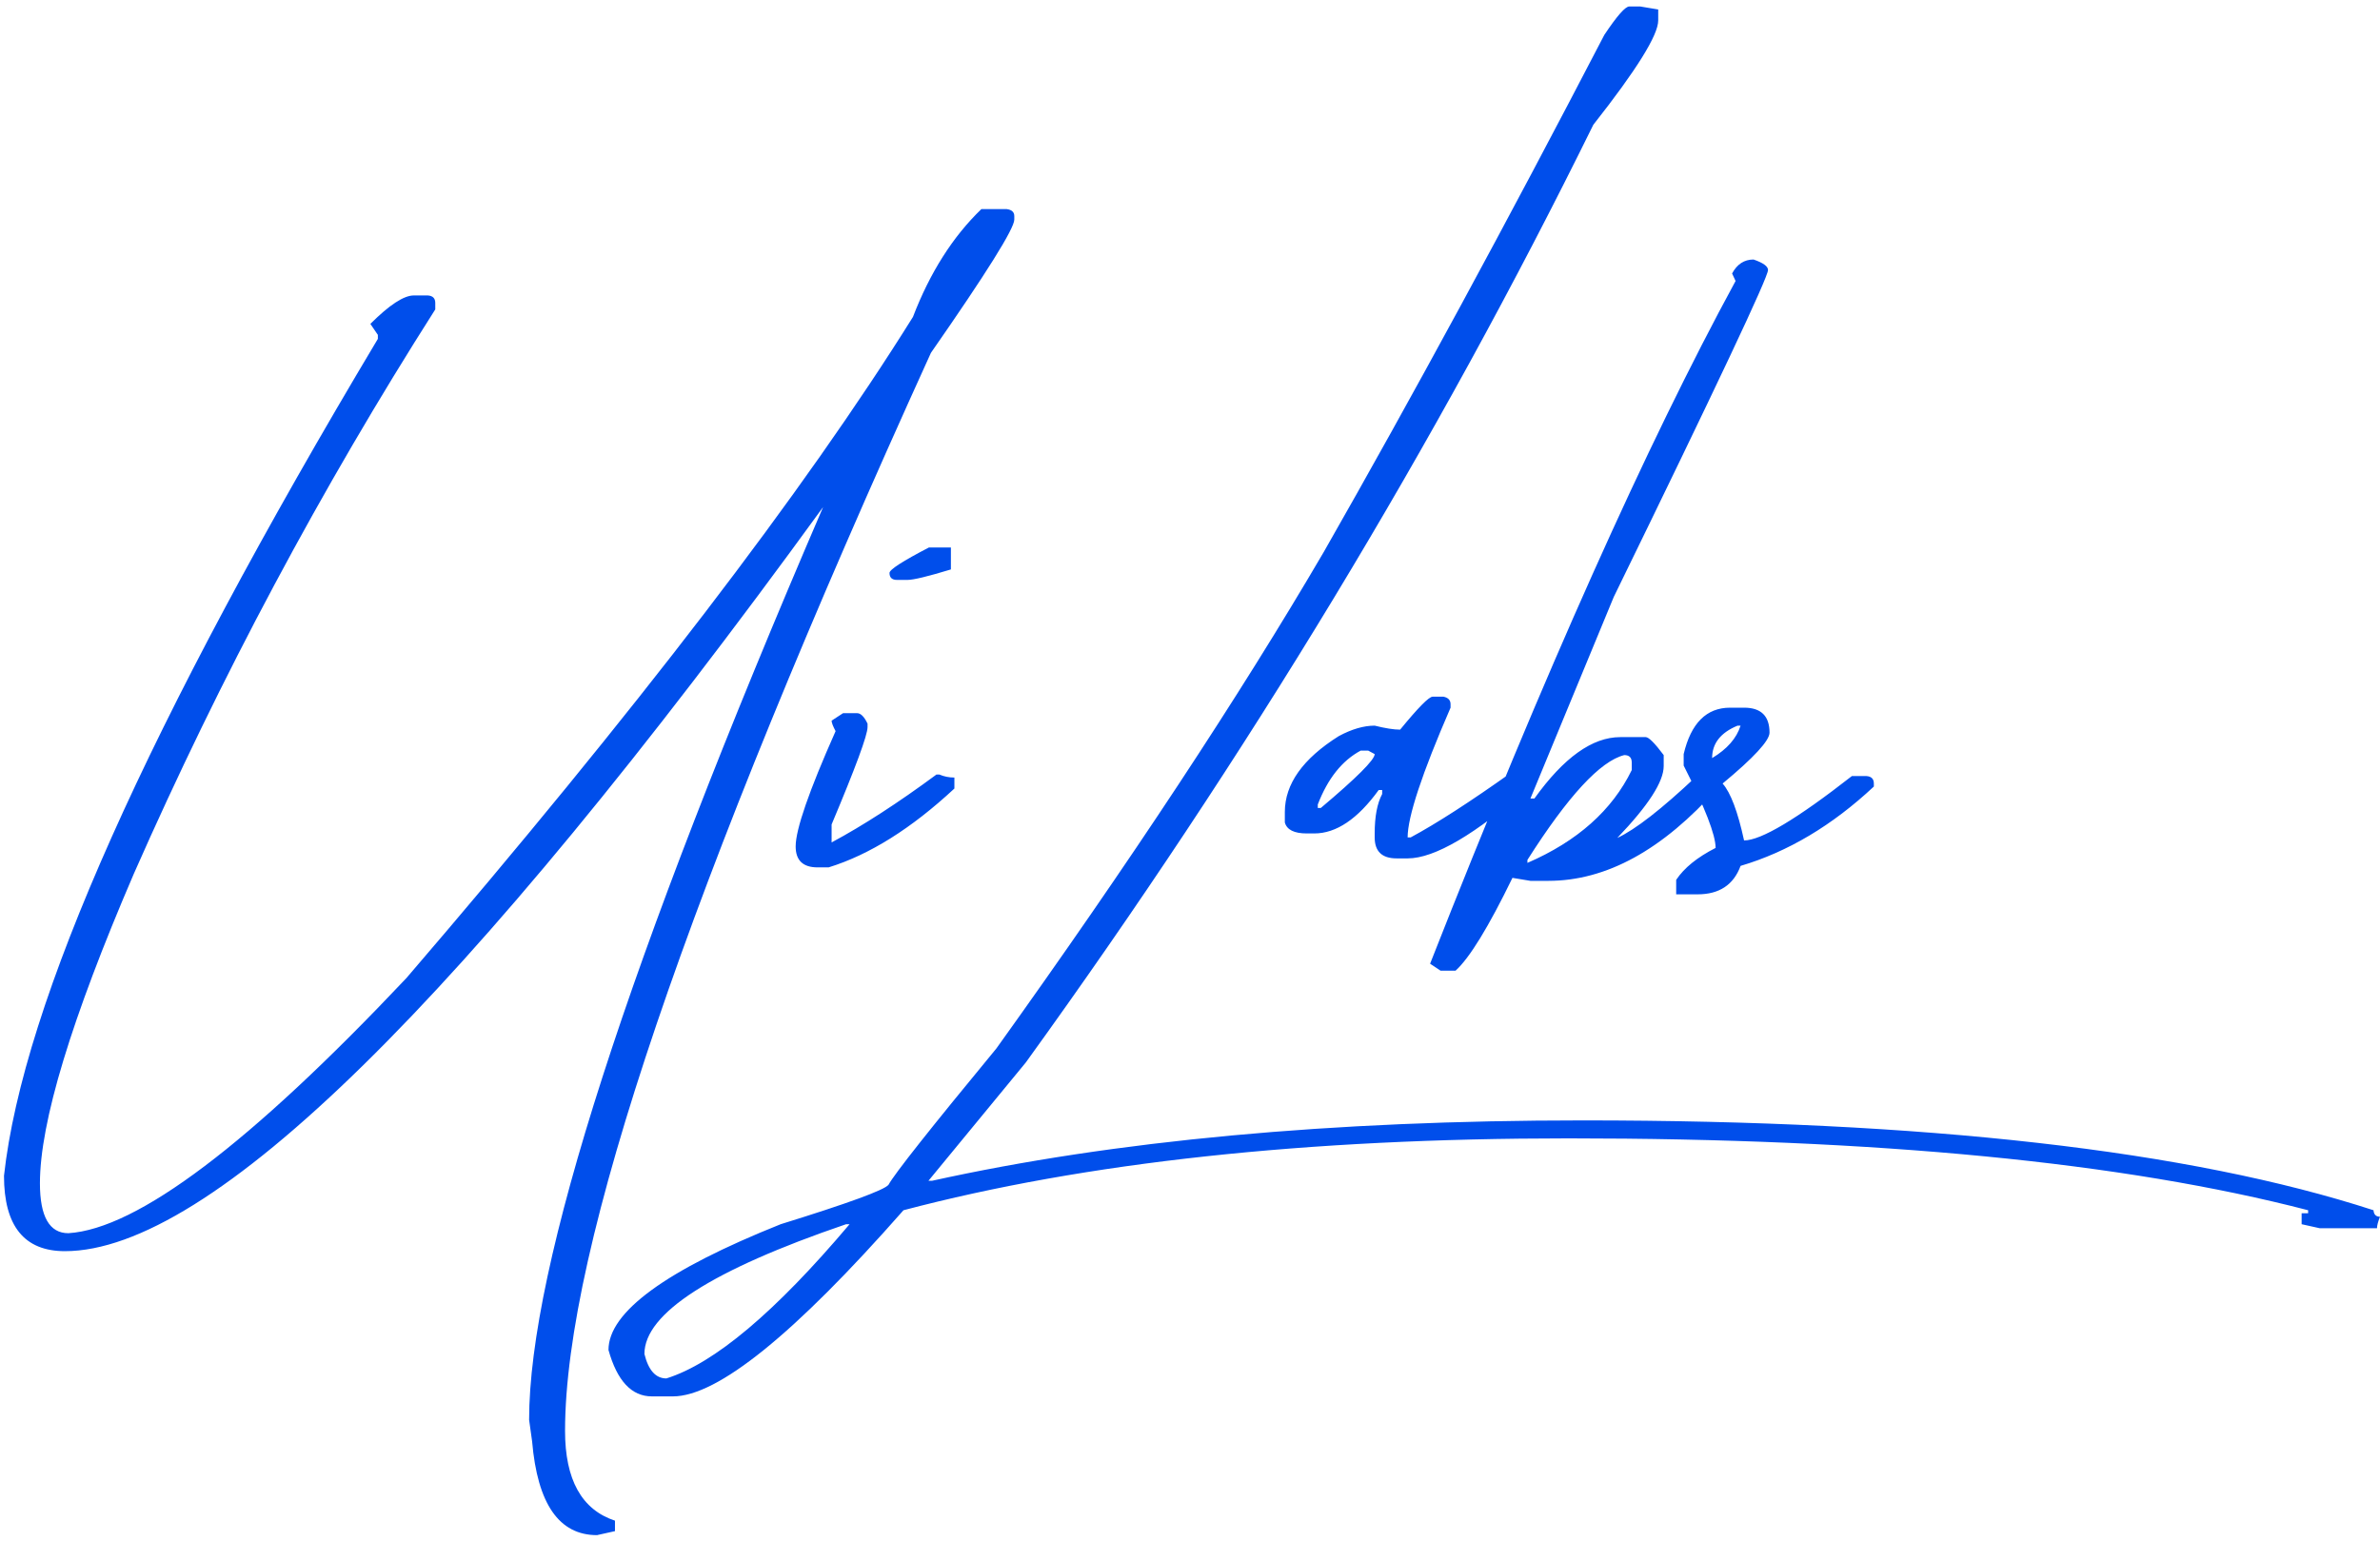<svg width="298" height="193" viewBox="0 0 298 193" fill="none" xmlns="http://www.w3.org/2000/svg">
<path d="M122.875 26.188H126.062C126.688 26.271 127 26.562 127 27.062V27.5C127 28.625 123.521 34.188 116.562 44.188C86.021 111.312 70.75 156.312 70.75 179.188C70.75 185.312 72.833 189.062 77 190.438V191.75L74.75 192.25C70 192.25 67.292 188.333 66.625 180.5L66.25 177.812C66.25 158.604 78.521 120.5 103.062 63.5C57.938 125.625 26.292 156.688 8.125 156.688C3.042 156.688 0.5 153.542 0.5 147.25C2.875 125.625 18.479 90.688 47.312 42.438V41.938L46.375 40.562C48.75 38.188 50.562 37 51.812 37H53.562C54.188 37.042 54.5 37.354 54.5 37.938V38.75C40.25 61.125 27.667 84.688 16.75 109.438C8.917 127.646 5 140.562 5 148.188C5 152.354 6.188 154.438 8.562 154.438C17.188 153.896 31.292 143.25 50.875 122.5C79.542 89.125 100.688 61.521 114.312 39.688C116.438 34.146 119.292 29.646 122.875 26.188ZM116.312 68.562H119.062V71.312C116.188 72.188 114.375 72.625 113.625 72.625H112.312C111.688 72.625 111.375 72.333 111.375 71.75C111.375 71.333 113.021 70.271 116.312 68.562ZM105.562 89.312H107.312C107.771 89.312 108.208 89.75 108.625 90.625V91.062C108.625 92.062 107.125 96.125 104.125 103.25V105.5C108.083 103.375 112.458 100.542 117.25 97H117.625C118.208 97.25 118.833 97.375 119.5 97.375V98.75C114.125 103.75 108.875 107.042 103.75 108.625H102.375C100.542 108.625 99.625 107.75 99.625 106C99.625 103.875 101.292 99.062 104.625 91.562C104.292 90.938 104.125 90.5 104.125 90.25L105.562 89.312ZM204 0.812H205.375L207.625 1.188V2.562C207.625 4.396 204.917 8.75 199.5 15.625C179.875 55.5 156.188 94.646 128.438 133.062L116.25 147.875H116.688C139.521 142.833 166.688 140.312 198.188 140.312C241.104 140.312 274.104 144.062 297.188 151.562C297.229 152.104 297.5 152.375 298 152.375C297.75 153 297.625 153.479 297.625 153.812H290.438L288.188 153.312V151.938H289V151.562C265.875 145.562 235 142.562 196.375 142.562C163.625 142.562 135.875 145.562 113.125 151.562C99.458 167.104 89.833 174.875 84.25 174.875H81.625C79.083 174.875 77.271 172.938 76.188 169.062C76.188 164.312 83.375 159.062 97.75 153.312C106.208 150.688 110.708 149.042 111.25 148.375C112 147 116.5 141.312 124.75 131.312C141.5 107.938 155.167 87.208 165.75 69.125C176.875 49.625 188.583 28.042 200.875 4.375C202.458 2 203.5 0.812 204 0.812ZM80.688 169.562C81.188 171.604 82.104 172.625 83.438 172.625C89.438 170.75 97.083 164.312 106.375 153.312H105.938C89.104 159.062 80.688 164.479 80.688 169.562ZM179.375 87.25H180.75C181.333 87.375 181.625 87.688 181.625 88.188V88.625C178.042 96.875 176.25 102.292 176.25 104.875H176.625C179.875 103.125 184.104 100.396 189.312 96.688H189.75C190.25 97.021 190.854 97.188 191.562 97.188V98.5C184.729 104.5 179.625 107.5 176.25 107.5H174.875C173.042 107.5 172.125 106.625 172.125 104.875V104.375C172.125 102.25 172.438 100.604 173.062 99.438V98.938H172.625C170 102.562 167.312 104.375 164.562 104.375H163.625C162.042 104.375 161.125 103.917 160.875 103V101.688C160.875 98.188 163.125 95.021 167.625 92.188C169.25 91.312 170.75 90.875 172.125 90.875C173.458 91.208 174.521 91.375 175.312 91.375C177.562 88.625 178.917 87.25 179.375 87.25ZM165 101.188H165.375C169.875 97.396 172.125 95.146 172.125 94.438L171.312 94H170.375C168.042 95.25 166.25 97.5 165 100.75V101.188ZM219.562 32.5C220.771 32.917 221.375 33.354 221.375 33.812C221.375 34.729 214.938 48.375 202.062 74.75L191.625 100H192.125C195.792 94.875 199.375 92.312 202.875 92.312H206.062C206.438 92.312 207.188 93.062 208.312 94.562V95.938C208.312 97.896 206.375 100.896 202.5 104.938C204.75 103.896 208.042 101.333 212.375 97.25H212.812L215.062 97.75V98.688C208.188 106.438 201.125 110.312 193.875 110.312H191.625L189.375 109.938C186.375 116.104 184 119.979 182.25 121.562H180.375L179.062 120.688C193.438 84.146 206.188 55.646 217.312 35.188L216.875 34.25C217.5 33.083 218.396 32.5 219.562 32.5ZM191.25 107.688V108.062C197.5 105.354 201.854 101.479 204.312 96.438V95.5C204.312 94.875 204 94.562 203.375 94.562C200.375 95.312 196.333 99.688 191.25 107.688ZM216.625 88.625H218.375C220.5 88.625 221.562 89.667 221.562 91.75C221.562 92.75 219.604 94.875 215.688 98.125C216.688 99.25 217.583 101.625 218.375 105.25C220.5 105.25 225 102.562 231.875 97.188H233.688C234.312 97.229 234.625 97.542 234.625 98.125V98.5C229.417 103.375 223.854 106.688 217.938 108.438C217.062 110.812 215.271 112 212.562 112H209.875V110.188C210.875 108.688 212.521 107.354 214.812 106.188C214.812 104.562 213.479 101.125 210.812 95.875V94.438C211.729 90.562 213.667 88.625 216.625 88.625ZM214.375 94.938C216.25 93.812 217.438 92.458 217.938 90.875H217.562C215.438 91.75 214.375 93.104 214.375 94.938Z" fill="#004EEB"/>
</svg>
